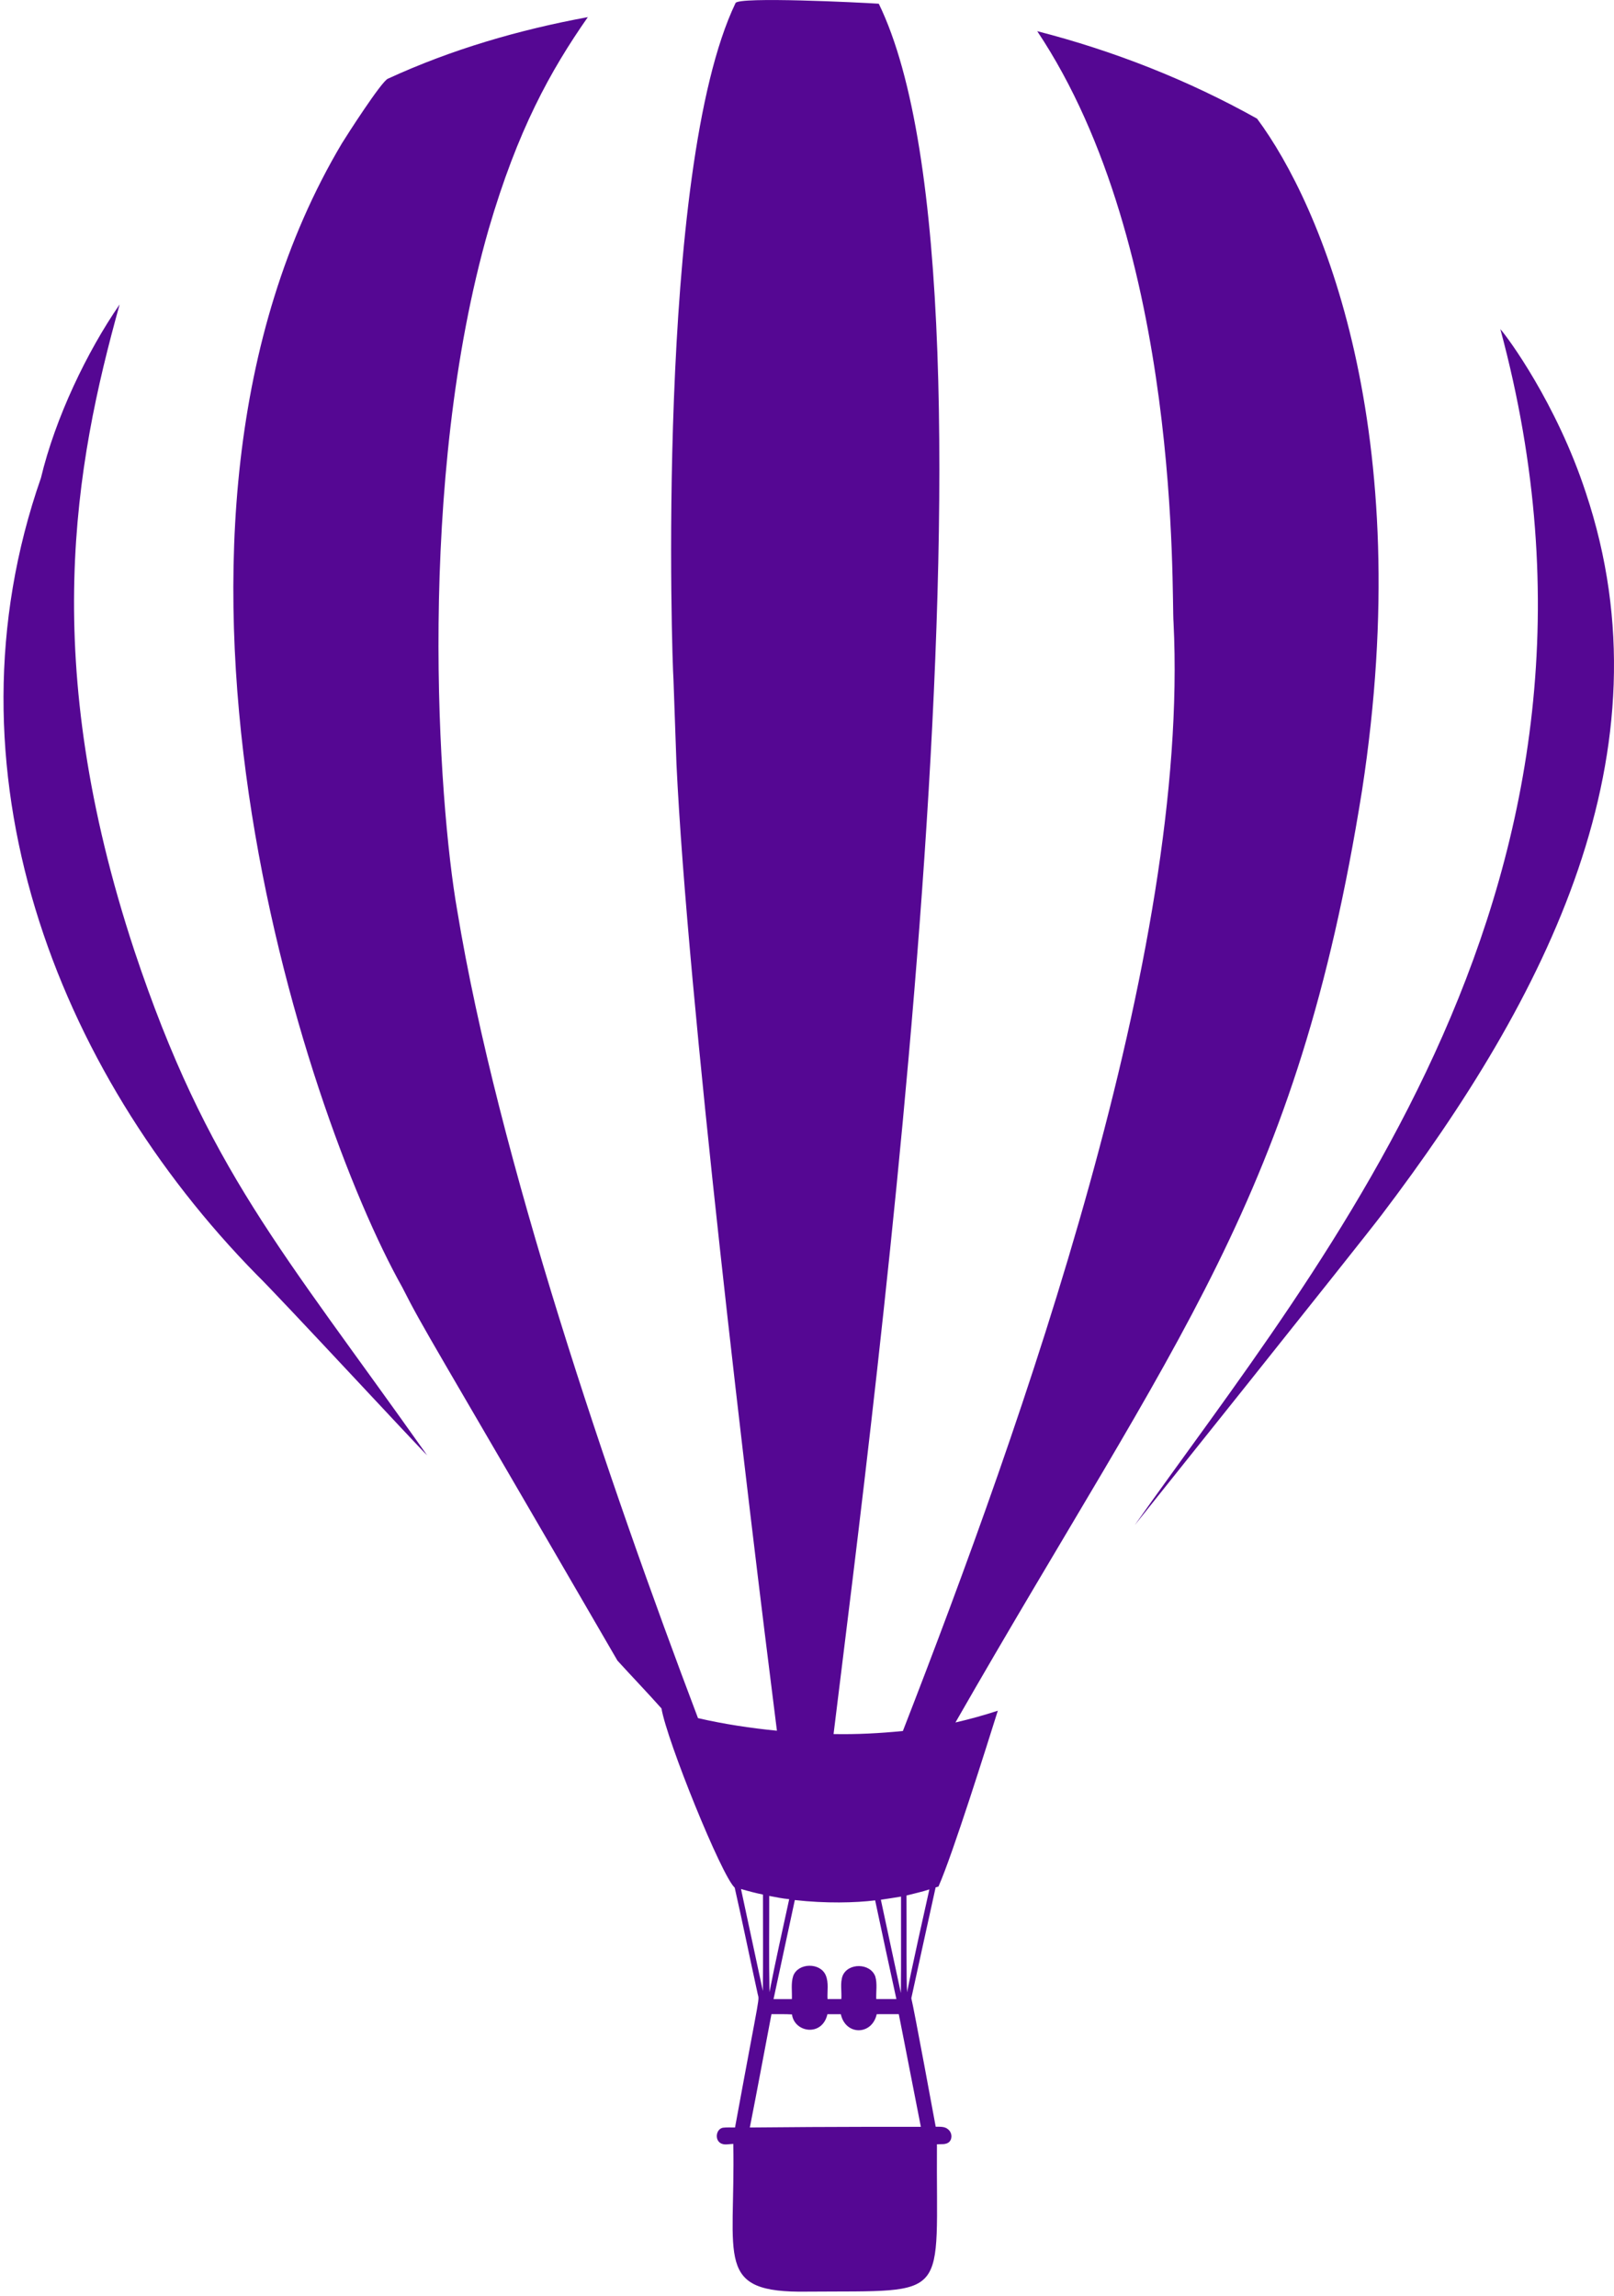 <svg width="277" height="394" viewBox="0 0 277 394" fill="none" xmlns="http://www.w3.org/2000/svg">
<path d="M126.235 0.525C126.683 -0.604 147.644 0.425 150.821 0.639C175.268 50.863 149.828 242.072 143.059 297.574C147.033 297.652 151.002 297.443 154.955 297.049C175.566 244.039 204.209 163.596 201.406 106.811C201.022 102.538 202.911 42.602 178.012 5.351C191.154 8.727 203.896 13.736 215.741 20.36C226.784 35.212 243.265 73.884 233.757 135.651C222.579 205.668 201.967 229.243 163.978 295.585C166.431 295.019 168.856 294.348 171.249 293.566C169.375 299.505 163.565 318.065 161.065 323.74C160.943 323.775 160.698 323.845 160.576 323.881C159.183 330.222 157.781 336.565 156.402 342.909C156.788 344.31 160.545 364.713 160.59 364.962C161.314 364.974 162.145 364.883 162.728 365.416C163.354 365.913 163.501 366.927 162.941 367.534C162.373 368.096 161.521 367.912 160.802 367.97C160.614 395.026 163.508 393.06 138.568 393.255C122.511 393.52 126.242 387.722 125.849 367.899C125.096 367.916 124.215 368.2 123.56 367.704C122.648 367.051 122.934 365.347 124.068 365.127C124.759 365.044 125.455 365.096 126.148 365.09C130.706 340.226 130.315 343.722 129.992 341.961C128.671 335.955 127.456 329.926 126.092 323.932C123.834 321.899 114.447 298.691 113.524 293.174C111.051 290.4 108.474 287.717 105.971 284.972C73.586 229.128 72.832 228.39 69.042 220.908C52.067 190.682 19.241 90.929 58.678 24.601C59.448 23.344 65.479 13.931 66.573 13.507C77.478 8.48 89.09 5.107 100.885 2.938C94.42 12.209 88.849 22.289 83.878 39.284C71.425 82.64 75.187 137.553 78.461 156.192C85.446 198.638 104.513 254.504 119.793 294.841C124.252 295.865 128.787 296.553 133.337 296.999C128.311 257.329 117.98 170.996 116.096 131.071C116.096 131.071 115.58 116.517 115.58 116.517C115.362 114.195 112.468 29.188 126.235 0.525ZM127.172 324.161C128.426 329.992 129.682 335.827 130.924 341.663C130.978 336.148 130.937 330.633 130.943 325.118C129.672 324.855 128.416 324.529 127.172 324.161ZM155.573 325.28C155.621 331.884 155.508 340.282 155.697 341.901C155.894 340.281 159.443 324.481 159.5 324.231C158.215 324.664 156.881 324.93 155.573 325.28ZM132.017 325.348C132.029 330.855 131.949 336.365 132.058 341.87C133.089 336.529 134.298 331.224 135.444 325.908C134.289 325.805 133.153 325.566 132.017 325.348ZM151.176 326.004C152.327 331.34 153.454 336.681 154.611 342.015C154.669 336.498 154.619 330.979 154.636 325.464C153.483 325.651 152.333 325.84 151.176 326.004ZM136.41 326.059C135.185 331.723 133.972 337.392 132.757 343.058C133.804 343.054 134.853 343.054 135.902 343.056C135.966 341.731 135.713 340.355 136.136 339.073C136.982 336.801 140.76 336.741 141.711 338.955C142.267 340.247 141.945 341.692 142.024 343.054C142.812 343.054 143.6 343.054 144.39 343.054C144.487 341.729 144.156 340.334 144.61 339.063C145.555 336.782 149.364 336.845 150.22 339.169C150.591 340.421 150.326 341.762 150.39 343.052C151.541 343.056 152.689 343.058 153.84 343.05C152.598 337.409 151.397 331.759 150.195 326.11C146.836 326.532 141.686 326.657 136.41 326.059ZM132.4 345.639C131.163 352.122 129.969 358.613 128.689 365.09C142.917 364.943 156.464 364.975 158.042 364.978C156.759 358.534 155.54 352.078 154.252 345.637C152.99 345.639 151.727 345.635 150.466 345.641C149.663 349.29 145.123 349.352 144.301 345.641C143.536 345.637 142.771 345.637 142.008 345.641C141.119 349.565 136.331 348.816 135.921 345.681C134.747 345.612 133.574 345.643 132.4 345.639Z" fill="#550793"/>
<path d="M20.532 52.243C12.809 79.961 6.671 113.455 23.07 163.169C35.553 200.618 48.301 214.388 73.305 249.734C72.035 248.564 47.587 222.163 44.047 218.742C9.506 183.562 -10.393 131.943 7.023 82.027C9.502 71.653 14.959 60.314 20.532 52.243Z" fill="#550793"/>
<path d="M257.496 56.481C258.707 57.805 267.164 69.268 272.168 84.557C287.014 129.043 265.476 171.109 237.114 208.489C233.6 213.137 194.771 261.695 194.747 261.721C226.564 216.604 283.019 151.079 257.496 56.481Z" fill="#550793"/>
</svg>

